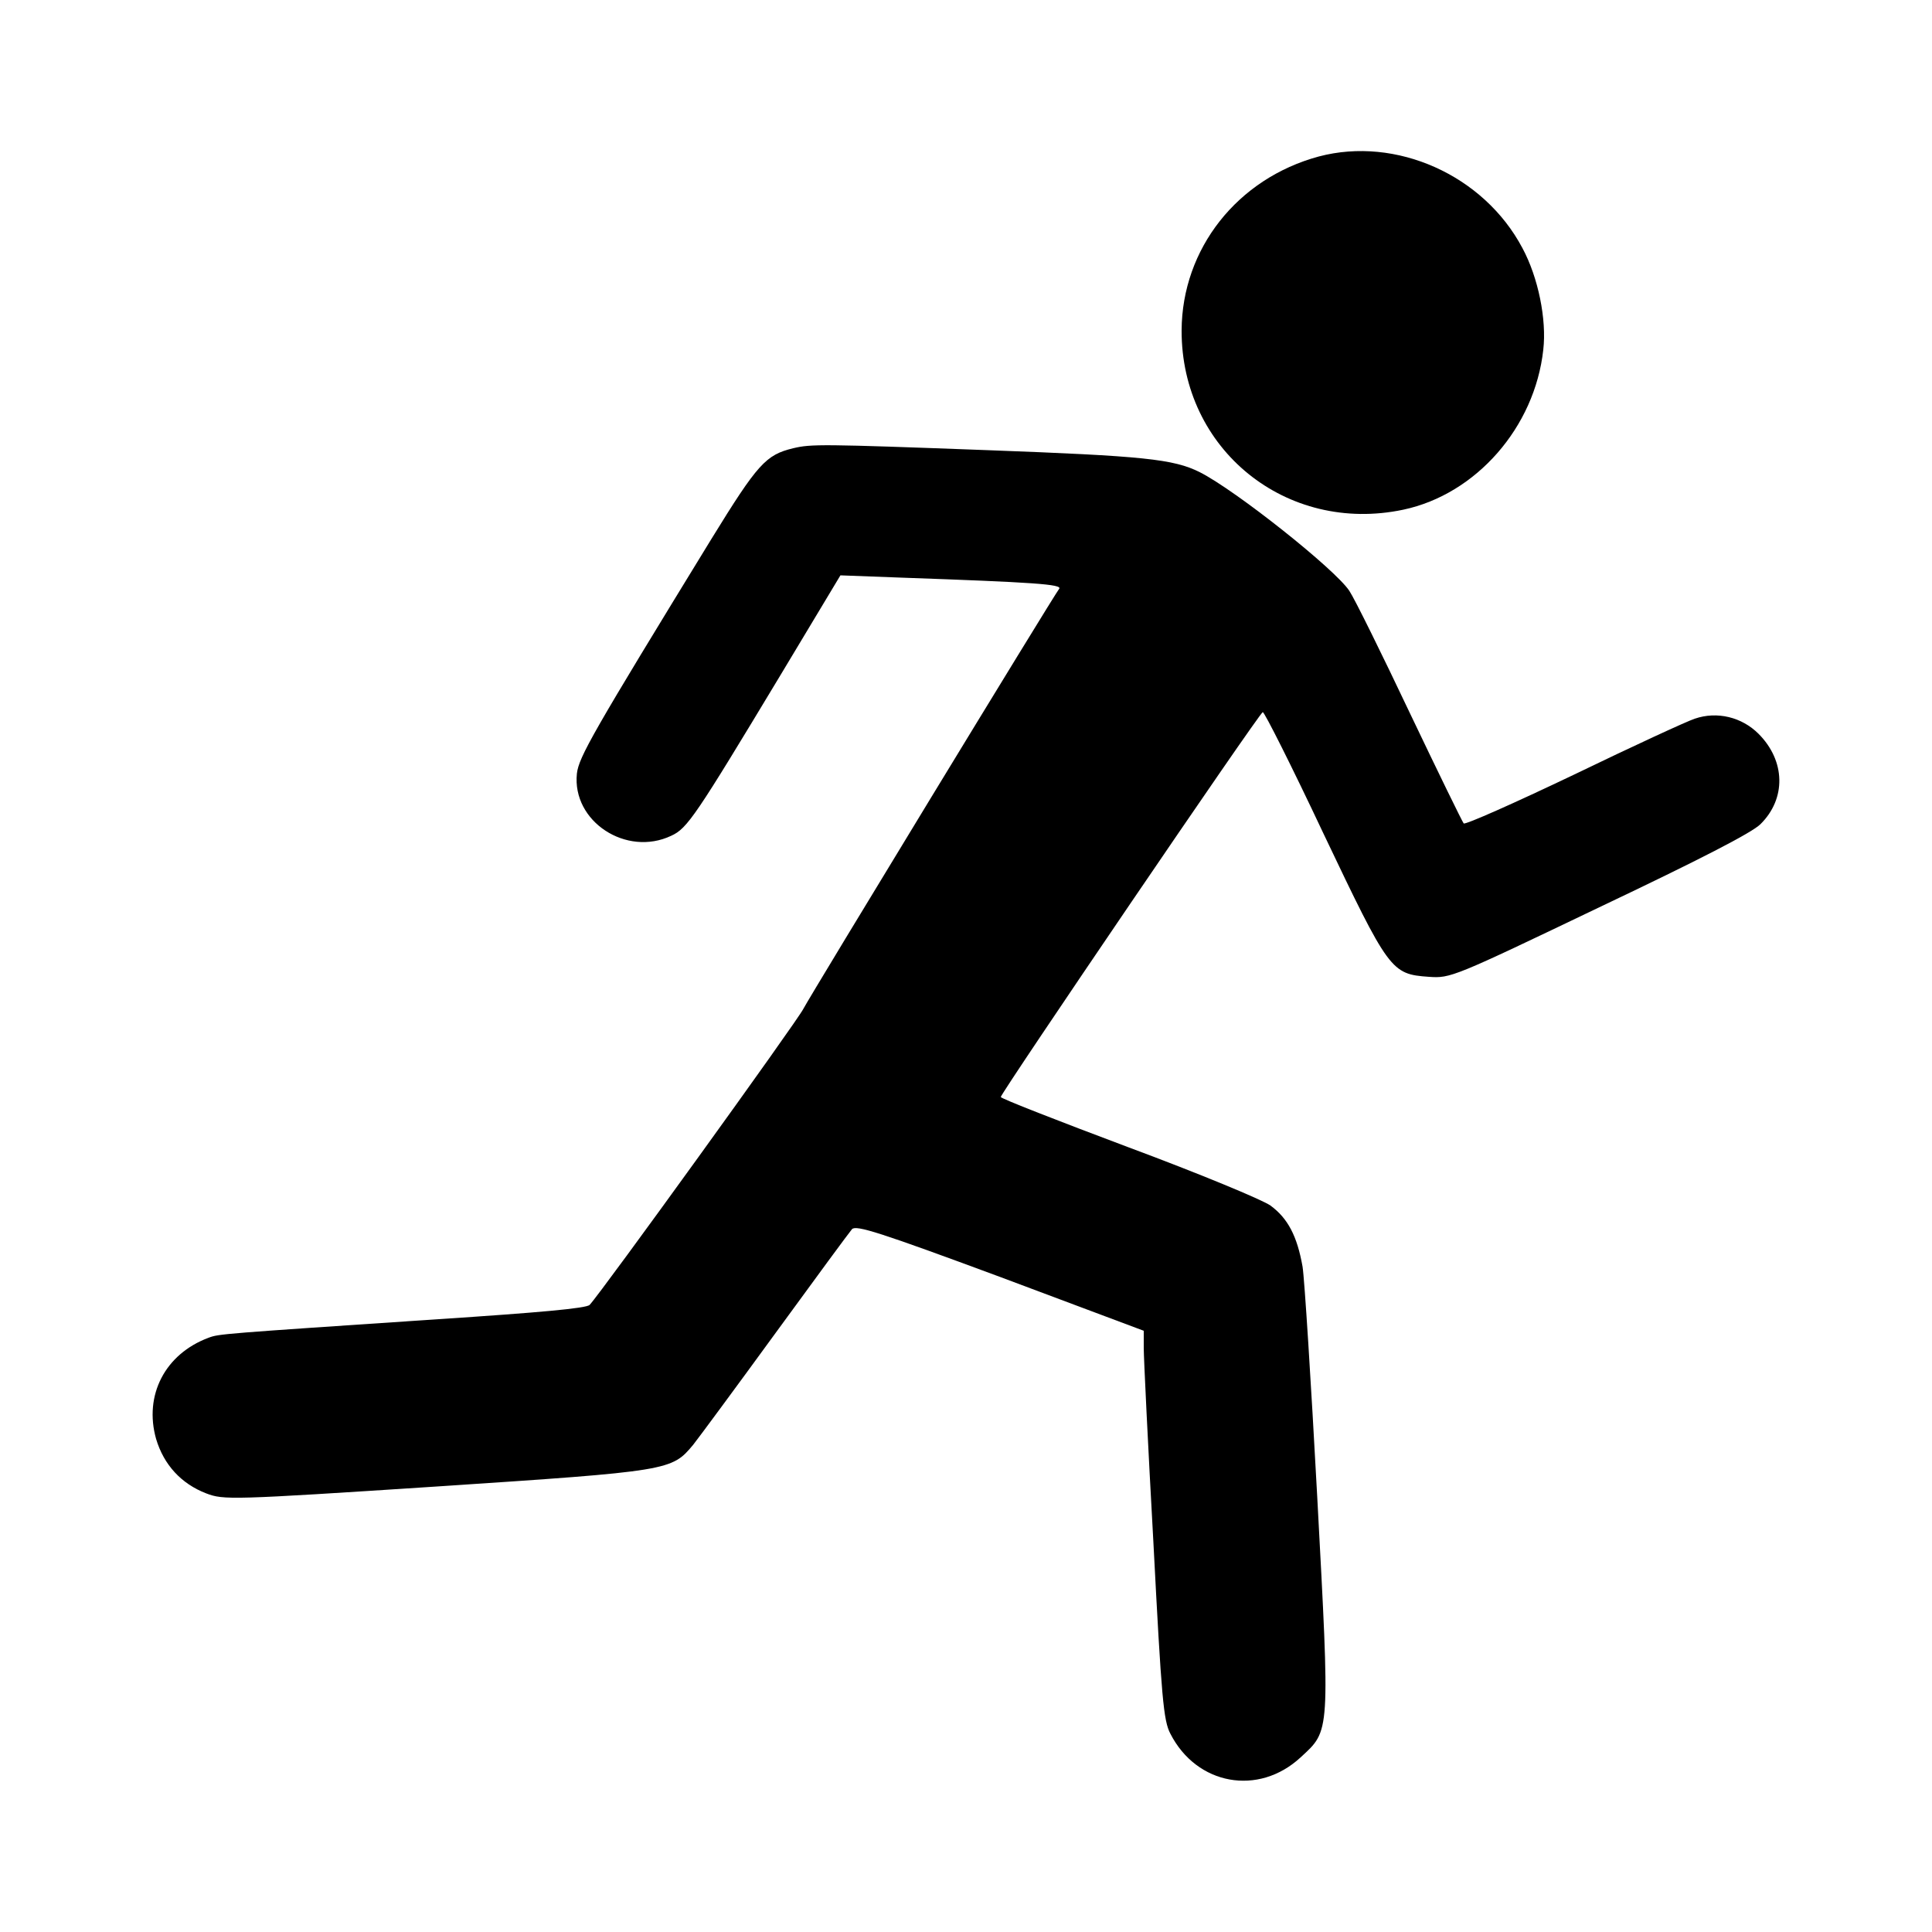 <?xml version="1.0" standalone="no"?>
<!DOCTYPE svg PUBLIC "-//W3C//DTD SVG 20010904//EN"
 "http://www.w3.org/TR/2001/REC-SVG-20010904/DTD/svg10.dtd">
<svg version="1.0" xmlns="http://www.w3.org/2000/svg"
 width="500pt" height="500pt" viewBox="0 0 500 500"
 preserveAspectRatio="xMidYMid meet">
<g transform="translate(0,500) scale(0.1,-0.1)"
fill="#000000" stroke="none">
<path d="M3413 4595 c-211 -57 -354 -239 -355 -450 -1 -308 271 -528 574 -464
188 40 340 213 362 414 9 78 -13 187 -54 263 -100 189 -327 290 -527 237z"/>
<path d="M2053 3840 c-71 -17 -92 -40 -212 -235 -307 -501 -343 -564 -348
-607 -13 -124 128 -216 244 -161 42 19 63 51 283 416 l155 258 160 -6 c339
-12 416 -17 406 -29 -15 -19 -642 -1049 -662 -1087 -16 -32 -522 -733 -553
-766 -8 -9 -133 -20 -391 -37 -566 -38 -568 -38 -595 -48 -113 -42 -168 -149
-136 -262 20 -67 65 -116 130 -141 45 -17 62 -17 597 18 604 40 607 41 663
108 15 19 111 149 213 289 102 140 191 261 198 269 11 11 71 -8 384 -124 l371
-139 0 -45 c0 -25 11 -252 25 -503 21 -405 26 -461 44 -495 68 -133 228 -162
337 -61 77 71 76 57 43 674 -16 296 -33 565 -38 596 -14 79 -38 125 -83 158
-21 15 -185 83 -368 151 -181 68 -330 126 -330 130 0 10 669 994 678 996 4 1
75 -140 157 -314 170 -357 175 -364 273 -371 56 -4 63 -1 441 180 261 124 395
193 417 215 67 66 65 164 -5 234 -43 43 -107 59 -165 39 -19 -6 -160 -71 -313
-145 -153 -73 -281 -130 -285 -126 -3 3 -66 132 -139 285 -73 154 -143 296
-157 317 -37 56 -294 260 -387 307 -68 34 -145 42 -550 57 -429 16 -456 16
-502 5z"/>
</g>
</svg>
